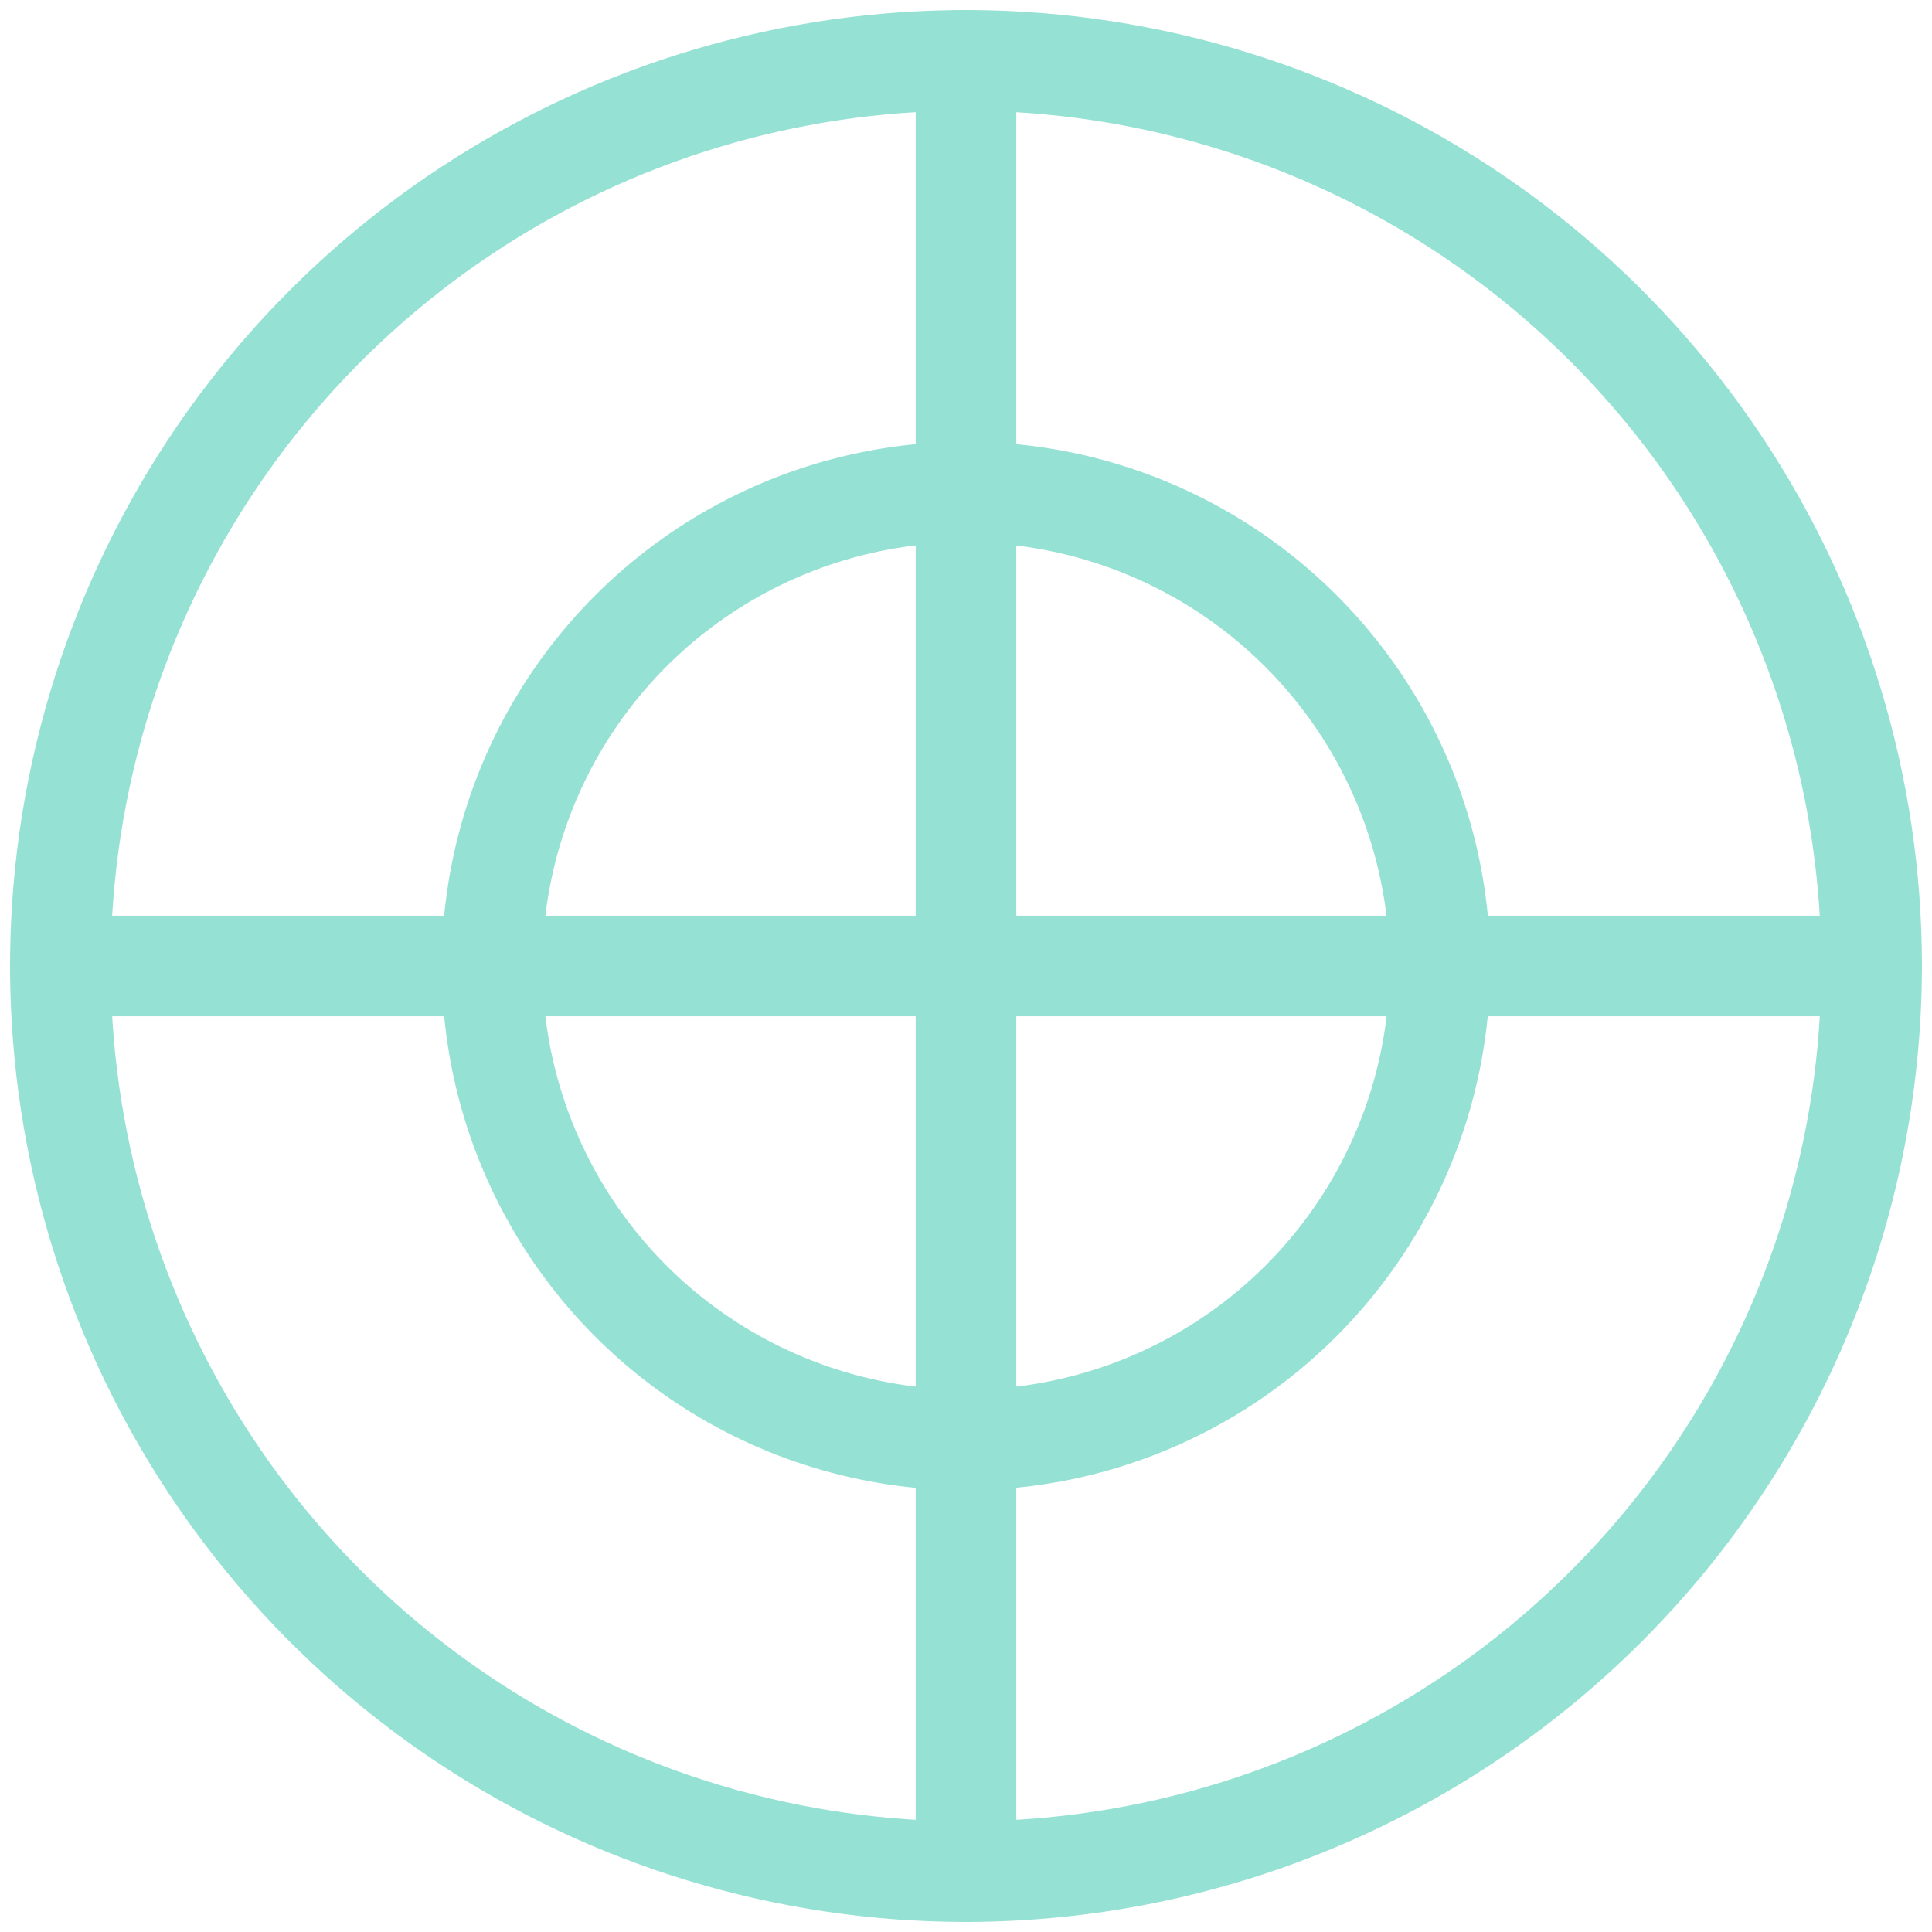 <svg width="56" height="56" viewBox="0 0 56 56" fill="none" xmlns="http://www.w3.org/2000/svg">
    <path id="Vector" d="M28 55.708C22.52 55.708 17.163 54.083 12.606 51.039C8.05 47.994 4.498 43.666 2.401 38.603C0.304 33.541 -0.245 27.969 0.824 22.594C1.893 17.22 4.532 12.282 8.407 8.407C12.282 4.532 17.22 1.893 22.594 0.824C27.969 -0.245 33.541 0.304 38.603 2.401C43.667 4.498 47.994 8.049 51.039 12.606C54.083 17.163 55.708 22.52 55.708 28C55.701 35.346 52.779 42.39 47.584 47.584C42.39 52.779 35.346 55.701 28 55.708ZM28 3.208C23.097 3.208 18.303 4.662 14.226 7.386C10.15 10.111 6.972 13.982 5.096 18.513C3.219 23.043 2.728 28.027 3.685 32.837C4.641 37.646 7.003 42.063 10.47 45.53C13.937 48.998 18.354 51.359 23.163 52.315C27.973 53.272 32.957 52.781 37.487 50.904C42.017 49.028 45.889 45.85 48.614 41.773C51.338 37.697 52.792 32.903 52.792 28C52.784 21.427 50.169 15.126 45.522 10.478C40.874 5.83 34.573 3.216 28 3.208Z" fill="#95E1D3"/>
    <path id="Vector_2" d="M28 43.196C24.995 43.196 22.057 42.305 19.558 40.635C17.059 38.965 15.111 36.592 13.961 33.815C12.811 31.038 12.51 27.983 13.096 25.035C13.682 22.088 15.13 19.38 17.255 17.255C19.38 15.13 22.088 13.682 25.035 13.096C27.983 12.51 31.039 12.811 33.815 13.961C36.592 15.111 38.965 17.059 40.635 19.558C42.305 22.057 43.196 24.994 43.196 28C43.188 32.028 41.585 35.888 38.737 38.736C35.889 41.585 32.028 43.188 28 43.196ZM28 15.721C25.572 15.721 23.197 16.441 21.178 17.79C19.159 19.14 17.585 21.057 16.656 23.301C15.726 25.545 15.483 28.014 15.957 30.395C16.431 32.778 17.6 34.965 19.317 36.683C21.035 38.4 23.223 39.569 25.605 40.043C27.986 40.517 30.455 40.274 32.699 39.344C34.943 38.415 36.861 36.841 38.21 34.822C39.559 32.803 40.279 30.429 40.279 28C40.272 24.746 38.975 21.627 36.674 19.326C34.373 17.025 31.254 15.729 28 15.721Z" fill="#95E1D3"/>
    <path id="Vector_3" d="M54.25 29.458H1.75C1.363 29.458 0.992 29.305 0.719 29.031C0.445 28.758 0.292 28.387 0.292 28C0.292 27.613 0.445 27.242 0.719 26.969C0.992 26.695 1.363 26.542 1.75 26.542H54.25C54.637 26.542 55.008 26.695 55.281 26.969C55.555 27.242 55.708 27.613 55.708 28C55.708 28.387 55.555 28.758 55.281 29.031C55.008 29.305 54.637 29.458 54.25 29.458Z" fill="#95E1D3"/>
    <path id="Vector_4" d="M28 55.708C27.613 55.708 27.242 55.555 26.969 55.281C26.695 55.008 26.542 54.637 26.542 54.25V1.75C26.542 1.363 26.695 0.992 26.969 0.719C27.242 0.445 27.613 0.292 28 0.292C28.387 0.292 28.758 0.445 29.031 0.719C29.305 0.992 29.458 1.363 29.458 1.75V54.25C29.458 54.637 29.305 55.008 29.031 55.281C28.758 55.555 28.387 55.708 28 55.708Z" fill="#95E1D3"/>
</svg>
